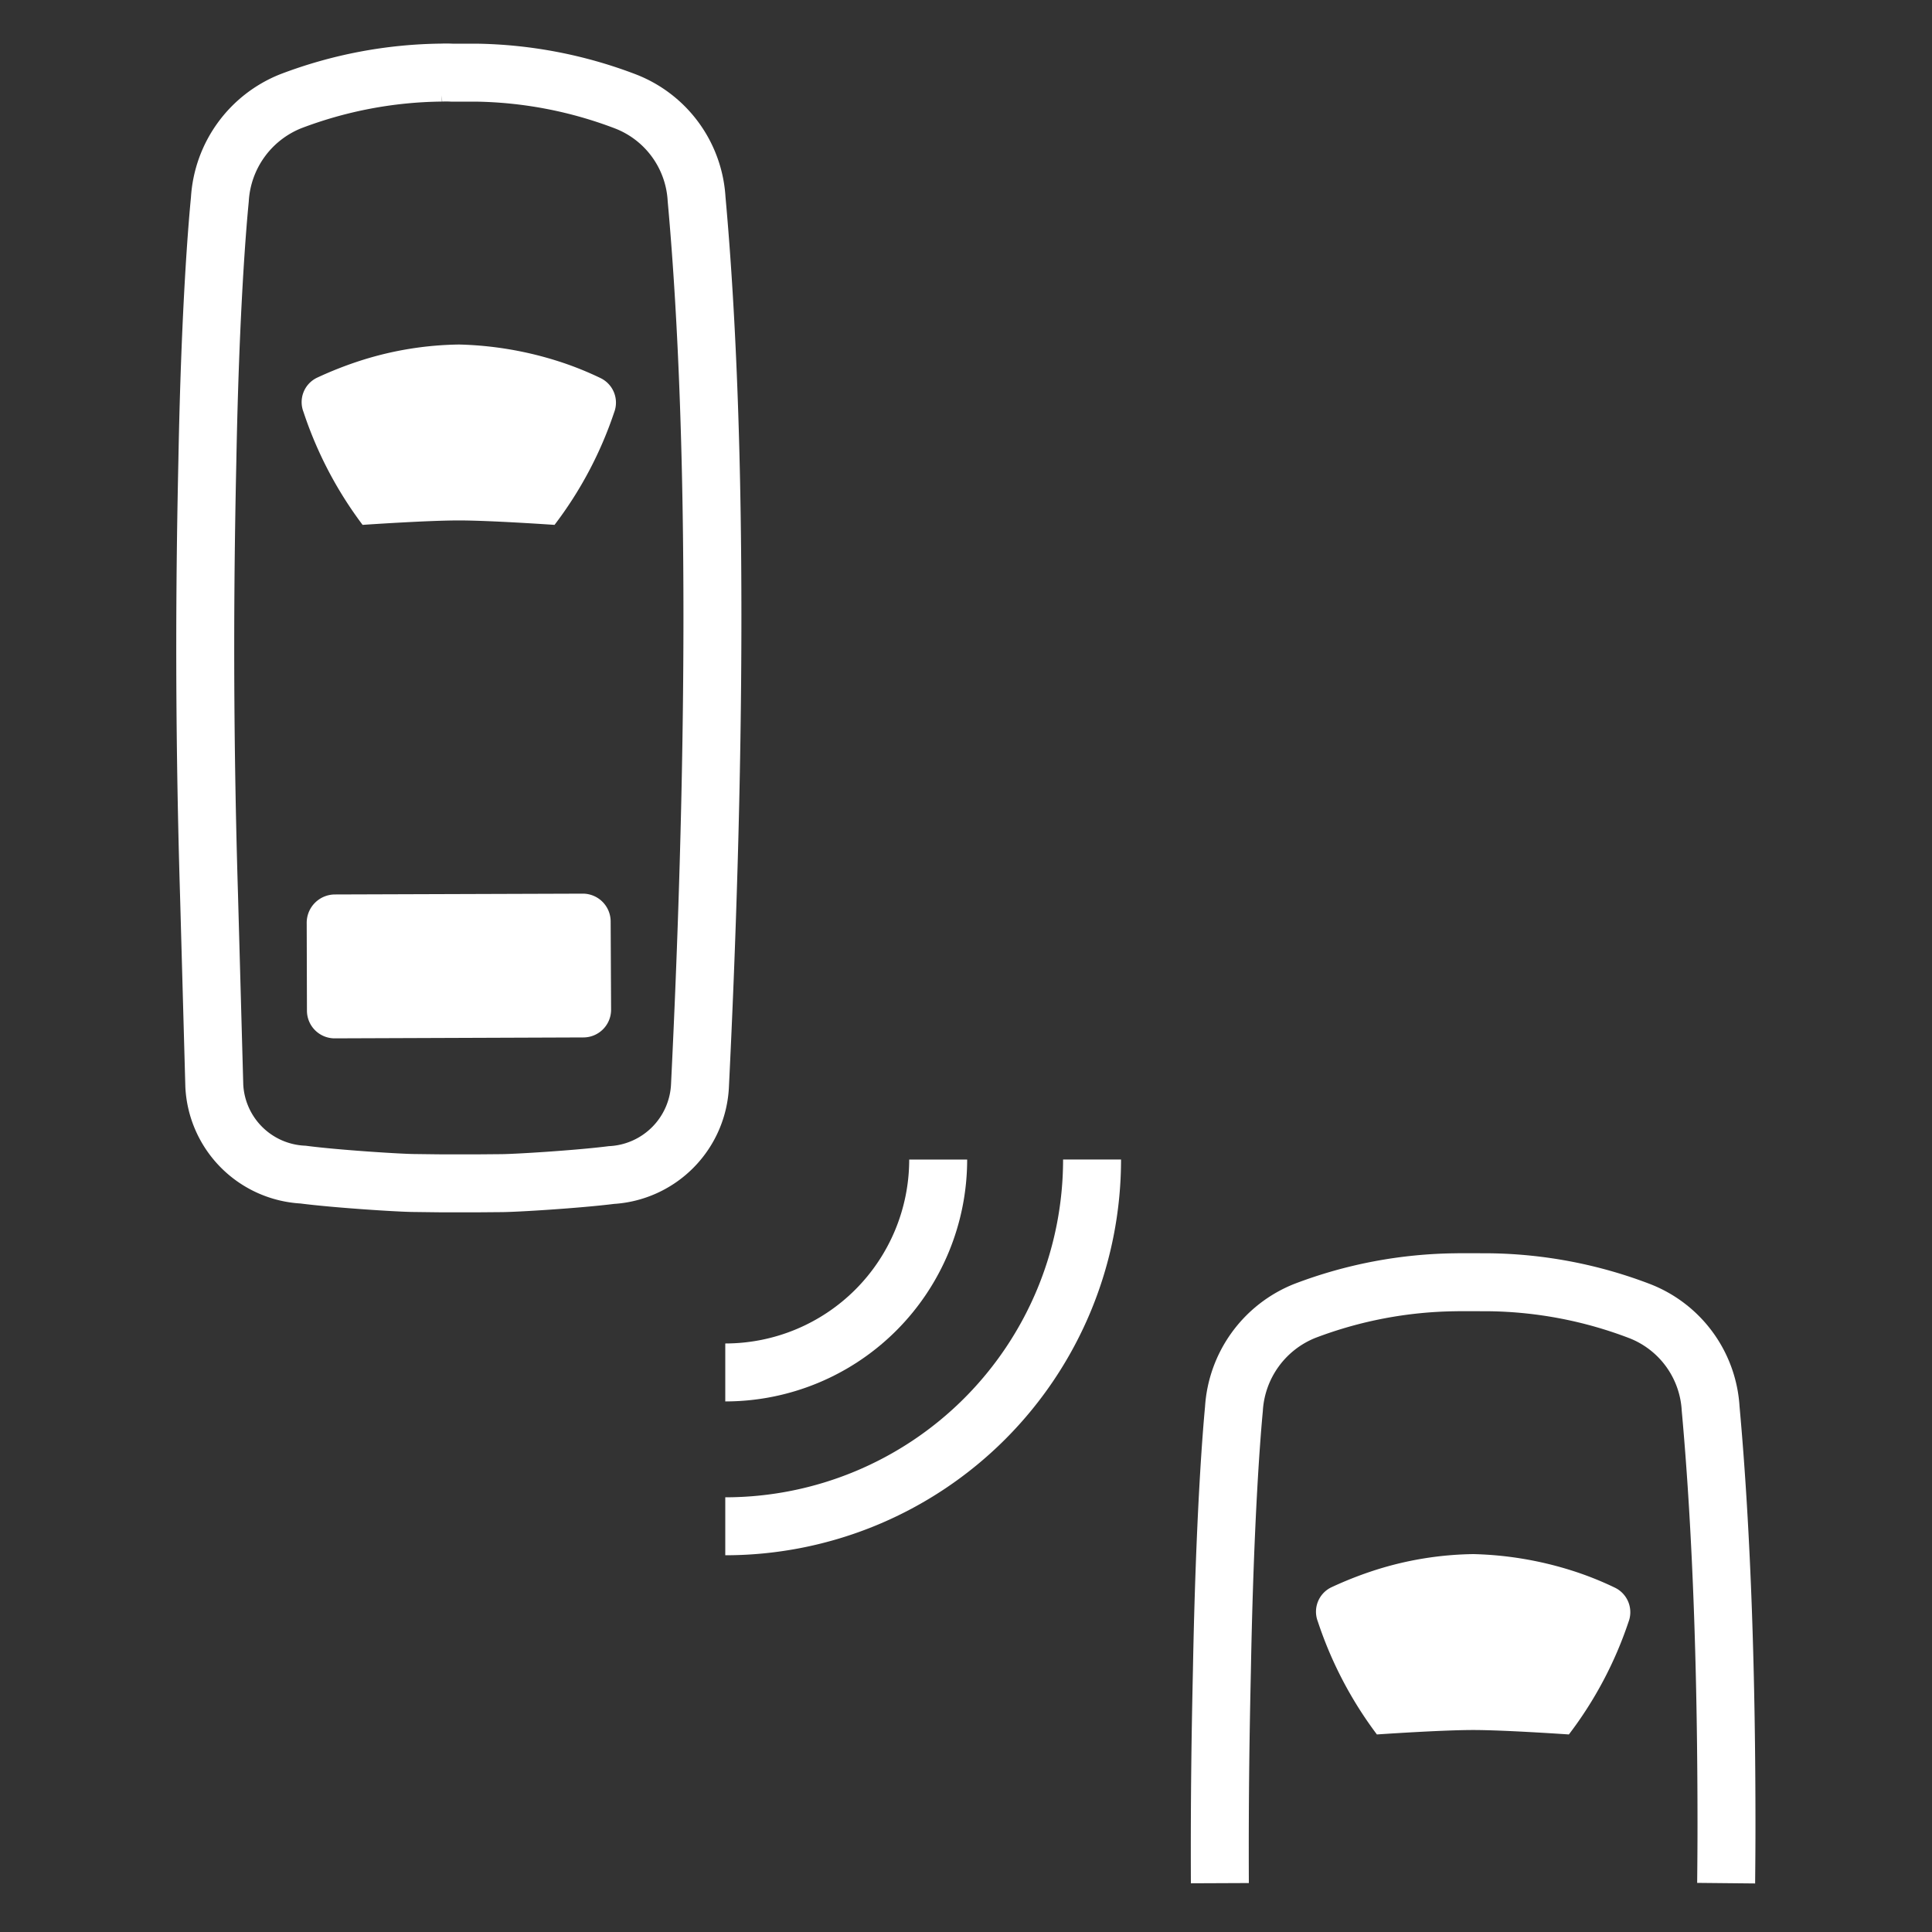 <svg xmlns="http://www.w3.org/2000/svg" viewBox="0 0 40 40"><rect x="0" y="0" width="40" height="40" fill="#333333" stroke="none"/><defs><style>.cls-1{fill:#fff;}.cls-2,.cls-3,.cls-4{fill:none;stroke:#fff;stroke-miterlimit:10;}.cls-2{stroke-width:1.2px;}.cls-3{stroke-width:1.2px;}.cls-4{stroke-width:1.2px;}</style></defs><g id="neu"><path class="cls-1" d="M7.507,10.867A8.133,8.133,0,0,1,6.283,8.528a.56.56,0,0,1,.277-.706,7.771,7.771,0,0,1,.933-.365,6.98,6.98,0,0,1,2.013-.324A7.325,7.325,0,0,1,11.505,7.462a6.753,6.753,0,0,1,.931.367.564.564,0,0,1,.279.71,8.056,8.056,0,0,1-1.234,2.328s-1.324-.092-1.98-.092c-.67,0-1.994.092-1.994.092"/><path class="cls-1" d="M6.932,18.519a.586.586,0,0,0-.582.58l.005,1.828 0.0.007a.574.574,0,0,0,.585.564l5.127-.019q.007 0.0.013 0a.574.574,0,0,0,.572-.576l-.009-1.826,0-.001a.577.577,0,0,0-.58-.574Z"/><path class="cls-2" d="M9.124,1.503H9.142a9.032,9.032,0,0,0-3.117.591A2.337,2.337,0,0,0,4.552,4.128c-.044.452-.199,2.182-.259,5.427-.042,1.951-.086,5.002.035,8.985l.109,3.94a1.938,1.938,0,0,0,1.839,1.839c.678.089,2.027.174,2.304.174l.481.006L9.193,24.5h.667c.007,0,.483-.004.483-.004.297.002,1.627-.081,2.315-.168A1.947,1.947,0,0,0,14.493,22.461c.137-2.795.257-6.233.257-9.709,0-2.976-.088-5.981-.328-8.633a2.31,2.31,0,0,0-1.469-2.018,9.024,9.024,0,0,0-3.104-.597H9.351a2.173,2.173,0,0,0-.228,0"/><path class="cls-1" d="M28.508,35.911a8.132,8.132,0,0,1-1.224-2.34.56.56,0,0,1,.277-.706,7.773,7.773,0,0,1,.933-.365,6.98,6.98,0,0,1,2.013-.324,7.325,7.325,0,0,1,1.999.329,6.755,6.755,0,0,1,.931.367.564.564,0,0,1,.279.71,8.056,8.056,0,0,1-1.234,2.328s-1.324-.092-1.98-.092c-.67,0-1.994.092-1.994.092"/><path class="cls-3" d="M35.738,38.989c.004-.403.007-.787.007-1.193,0-2.976-.087-5.981-.328-8.633a2.31,2.31,0,0,0-1.469-2.018,9.027,9.027,0,0,0-3.104-.597s-.637-.003-.707,0a9.032,9.032,0,0,0-3.117.591,2.338,2.338,0,0,0-1.473,2.034c-.043.452-.189,2.182-.249,5.427-.025,1.143-.05,2.524-.042,4.389"/><path class="cls-4" d="M15.016,28.415a4.408,4.408,0,0,0,4.408-4.408"/><path class="cls-4" d="M15.016,31.6a7.594,7.594,0,0,0,7.594-7.594"/></g></svg>